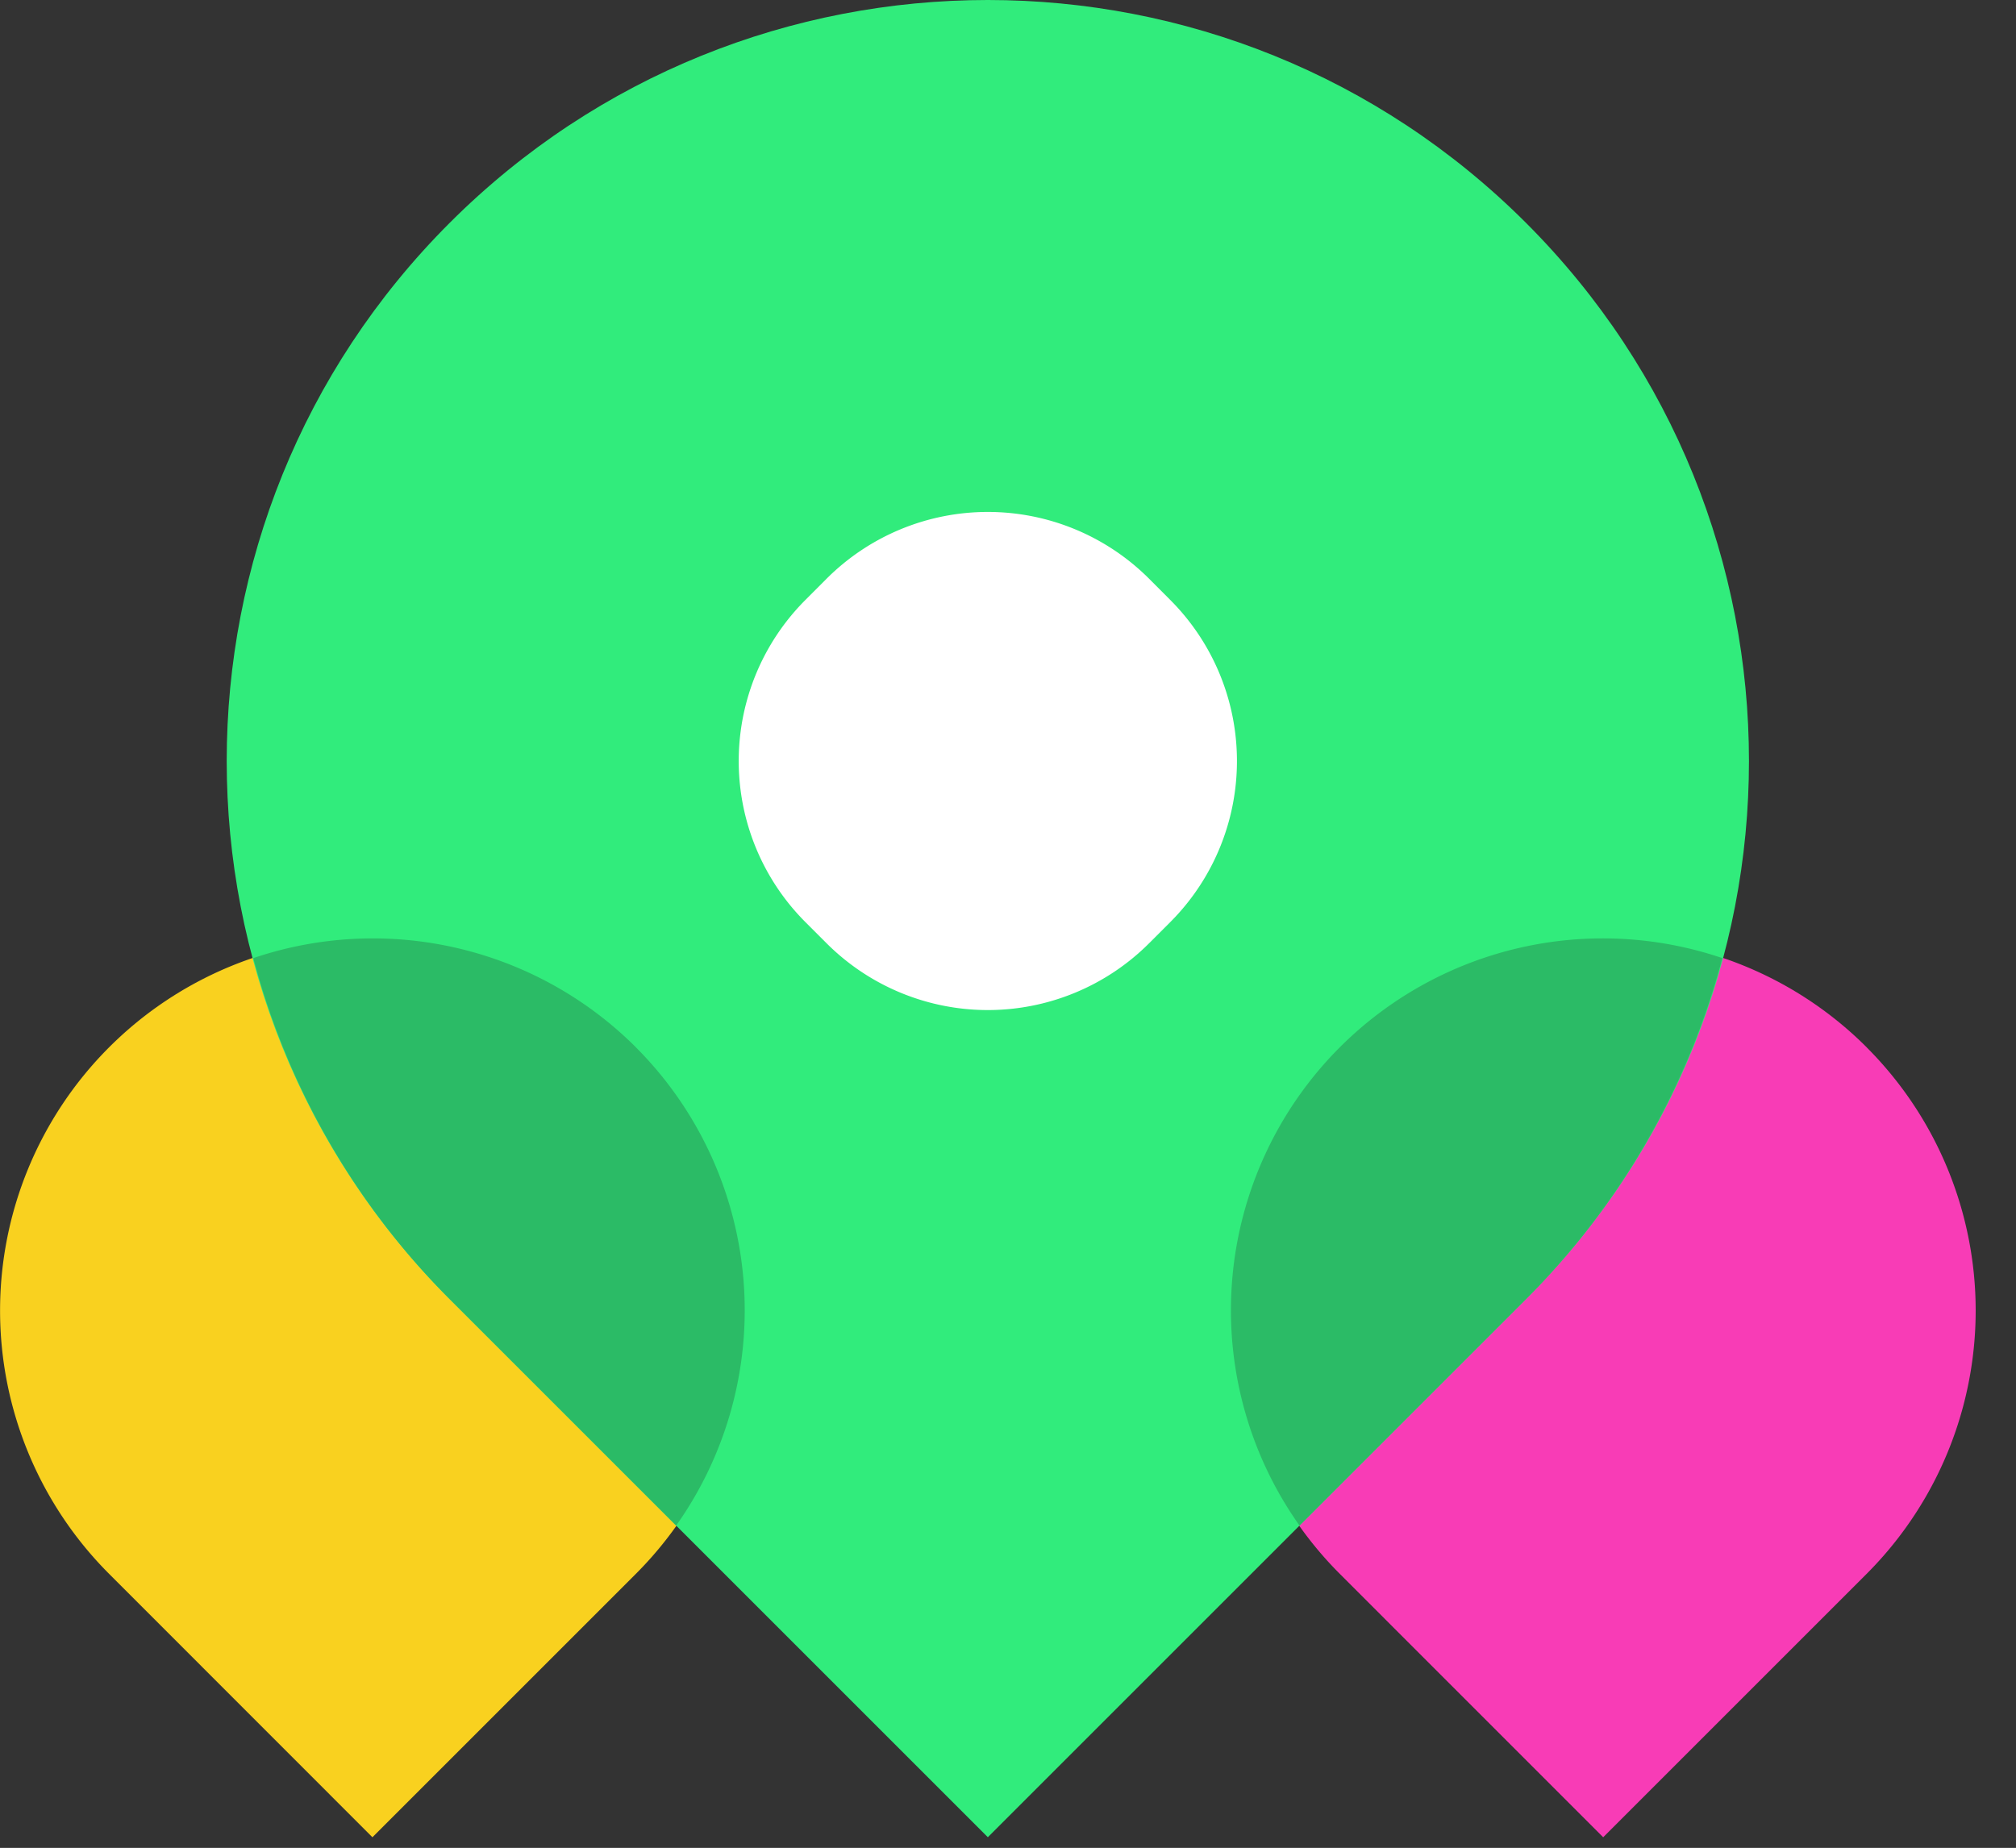 <?xml version="1.0" standalone="no"?><!DOCTYPE svg PUBLIC "-//W3C//DTD SVG 1.1//EN" "http://www.w3.org/Graphics/SVG/1.1/DTD/svg11.dtd"><svg class="icon" width="200px" height="183.35px" viewBox="0 0 1117 1024" version="1.1" xmlns="http://www.w3.org/2000/svg"><rect x="0" y="0" width="1117" height="1024" fill="#333333" stroke="none"/><path d="M352.318 580.329a206.352 206.352 0 0 0-291.84 291.84L206.352 1018.104l145.936-145.936a206.352 206.352 0 0 0 0-291.84" fill="#F9D11F" /><path d="M1034.24 580.329a206.352 206.352 0 0 0-291.871 291.84l145.904 145.936 145.936-145.936a206.352 206.352 0 0 0 0-291.84" fill="#F83CB6" /><path d="M547.344 1018.104l-298.201-298.201c-164.709-164.678-164.709-431.694 0-596.402 164.678-164.678 431.694-164.678 596.371 0 164.709 164.709 164.709 431.725 0 596.402l-298.201 298.201z" fill="#31EC7C" /><path d="M954.306 530.928a206.134 206.134 0 0 0-211.937 49.4 206.227 206.227 0 0 0-22.342 265.061l125.487-125.487a418.971 418.971 0 0 0 108.792-188.975M352.318 580.329a206.227 206.227 0 0 0-211.968-49.4 419.25 419.25 0 0 0 108.792 188.975l125.487 125.487a206.258 206.258 0 0 0-22.342-265.061" fill="#2BBB66" /><path d="M458.007 522.736l-11.698-11.698a126.293 126.293 0 0 1 0-178.641l11.698-11.729a126.355 126.355 0 0 1 178.641 0l11.698 11.729a126.293 126.293 0 0 1 0 178.641l-11.698 11.698a126.355 126.355 0 0 1-178.641 0" fill="#FFFFFF" /></svg>